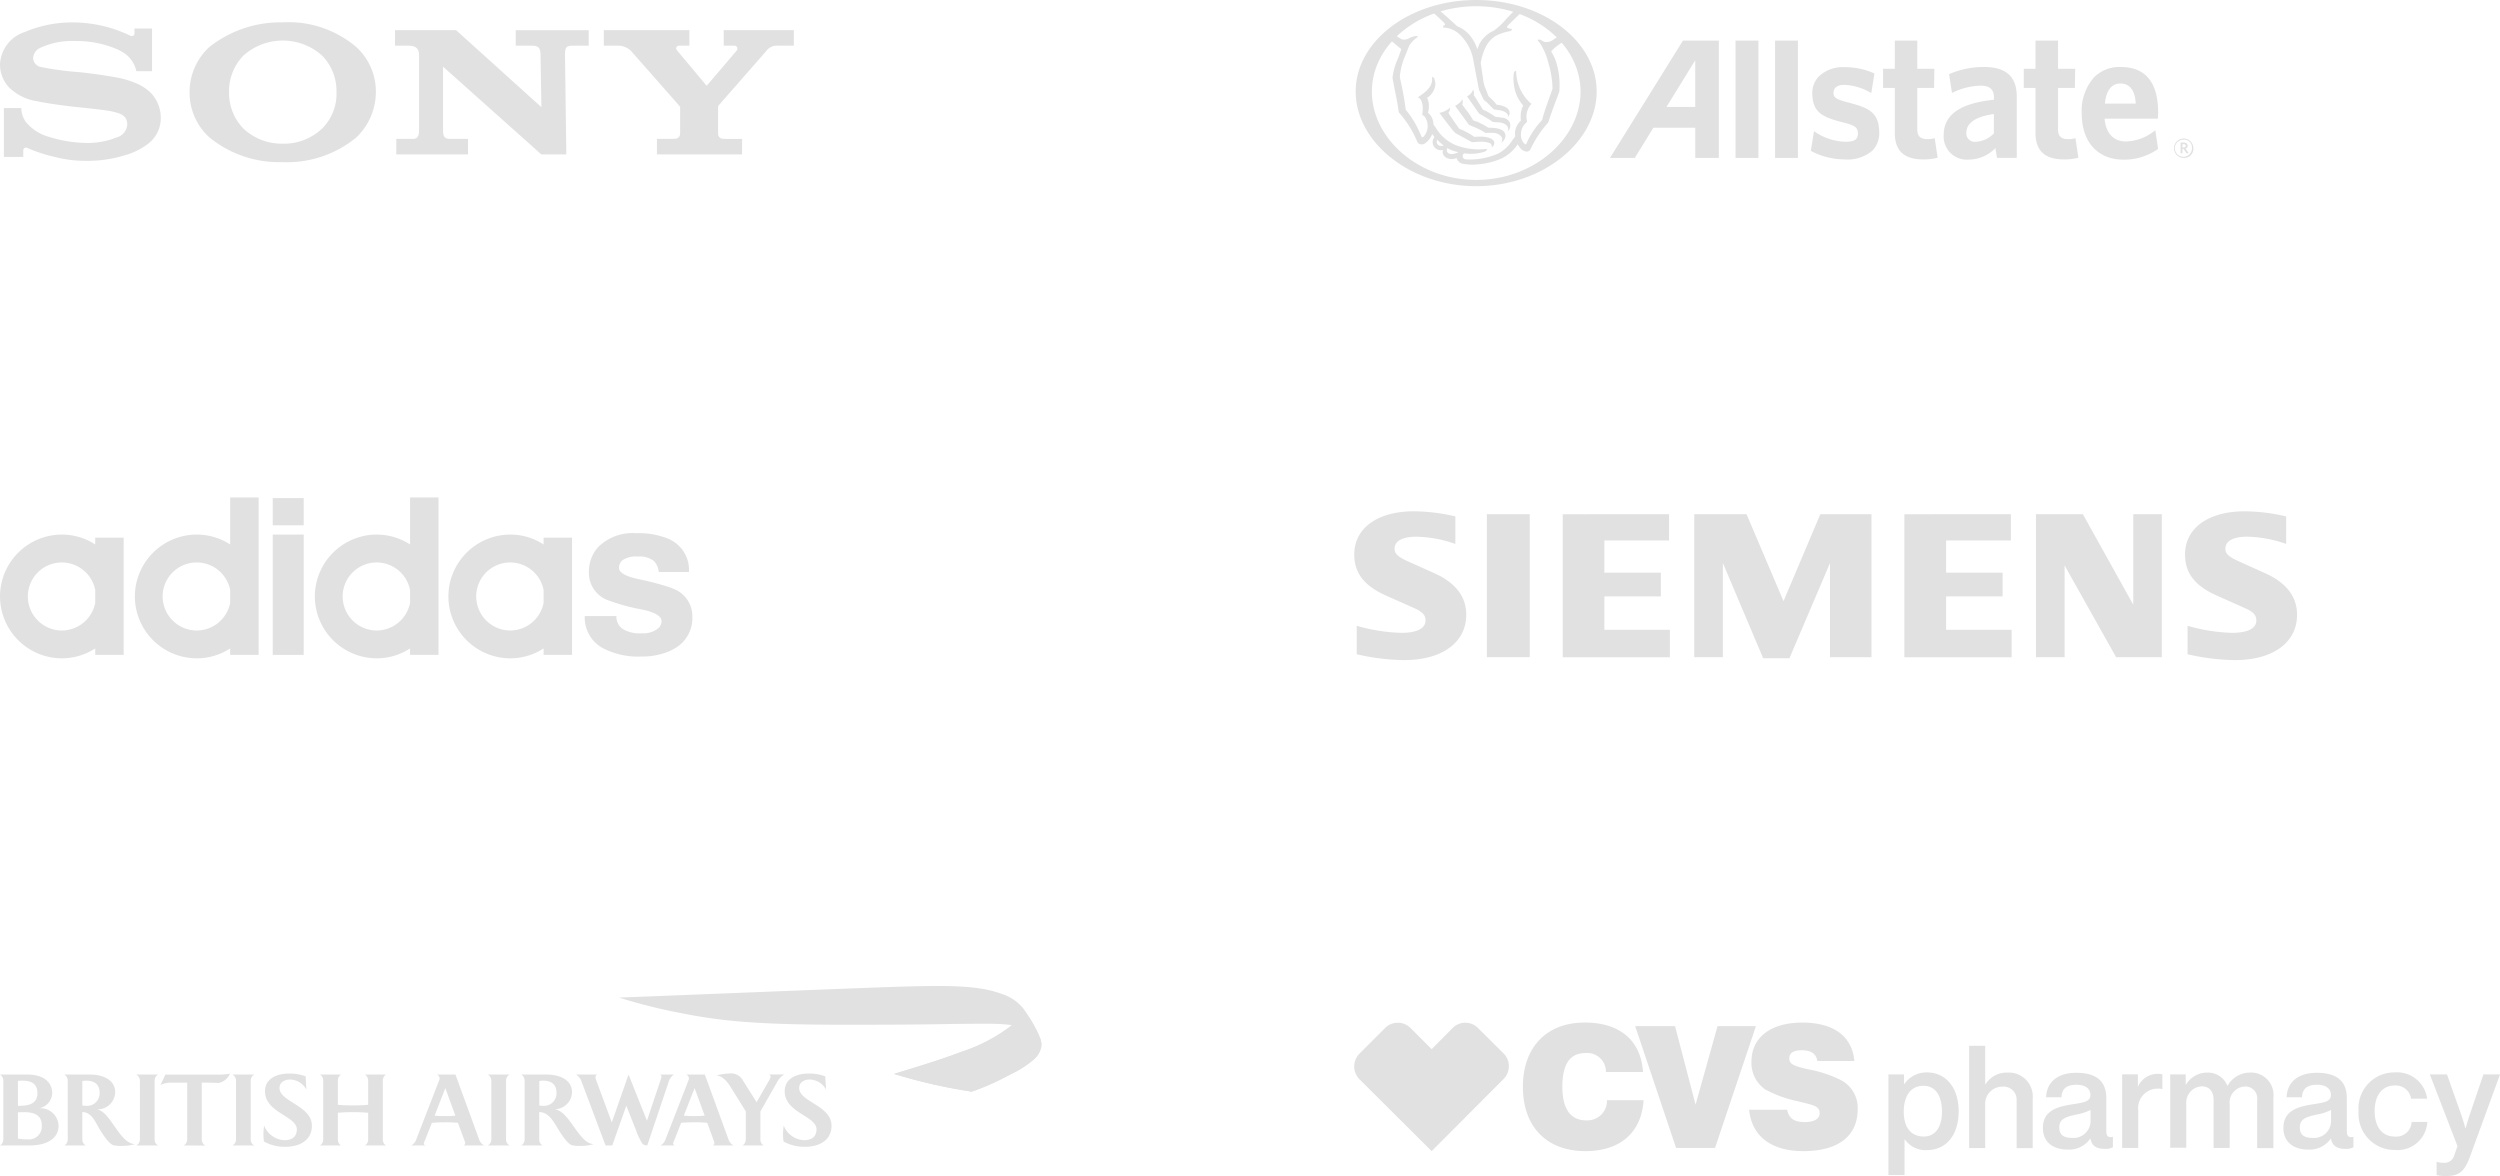 <svg xmlns="http://www.w3.org/2000/svg" xmlns:xlink="http://www.w3.org/1999/xlink" width="213.295" height="100.336" viewBox="0 0 213.295 100.336">
  <defs>
    <clipPath id="clip-path">
      <path id="Path_37644" data-name="Path 37644" d="M0-6.08H59.069V-19.8H0Z" transform="translate(0 19.803)" fill="#e1e1e1"/>
    </clipPath>
    <clipPath id="clip-path-3">
      <path id="Path_38179" data-name="Path 38179" d="M881.366-121.506a14.1,14.1,0,0,1-4.306,2.286c-1.482.556-2.139.753-2.968,1.023-.937.3-2.814.873-2.814.873a46.3,46.3,0,0,0,6.628,1.511,21.017,21.017,0,0,0,3.3-1.476,8.484,8.484,0,0,0,2.019-1.29,1.951,1.951,0,0,0,.6-1,1.441,1.441,0,0,0,.023-.22s0-.065-.005-.121a.534.534,0,0,0-.014-.109,1.667,1.667,0,0,0-.05-.2,1.328,1.328,0,0,0-.359-.495,3,3,0,0,0-1.217-.683,7.367,7.367,0,0,0-.755-.193Zm0,0" transform="translate(-871.278 121.598)" fill="#e1e1e1"/>
    </clipPath>
  </defs>
  <g id="Group_33349" data-name="Group 33349" transform="translate(-1166.029 -501.48)">
    <path id="Sony" d="M25.127,12.923a9.389,9.389,0,0,1-6.251-2.1,5.128,5.128,0,0,1-1.7-3.872,5.2,5.2,0,0,1,1.7-3.859A9.806,9.806,0,0,1,25.127,1a8.912,8.912,0,0,1,6.264,2.1,5.149,5.149,0,0,1,1.677,3.855,5.369,5.369,0,0,1-1.677,3.872,9.294,9.294,0,0,1-6.264,2.1V11.351a4.714,4.714,0,0,0,3.354-1.289,4.17,4.17,0,0,0,1.228-3.111,4.329,4.329,0,0,0-1.228-3.117,5.037,5.037,0,0,0-6.713,0,4.349,4.349,0,0,0-1.225,3.117,4.358,4.358,0,0,0,1.225,3.111,4.77,4.77,0,0,0,3.359,1.289v1.573ZM7.2,1.006a10.288,10.288,0,0,0-4.07.811A3.048,3.048,0,0,0,1,4.581a2.87,2.87,0,0,0,.778,1.977A4.338,4.338,0,0,0,4.1,7.719c.641.14,2.01.355,3.374.5s2.686.279,3.228.416c.431.11,1.155.259,1.155,1.072a1.214,1.214,0,0,1-.9,1.11,6.73,6.73,0,0,1-2.693.472,11.421,11.421,0,0,1-3.207-.556A3.869,3.869,0,0,1,3.2,9.49a2.133,2.133,0,0,1-.385-1.177H1.33v4.172H2.986v-.564a.236.236,0,0,1,.358-.2,13.059,13.059,0,0,0,2.421.783,10.345,10.345,0,0,0,2.512.312,10.776,10.776,0,0,0,3.368-.475,5.891,5.891,0,0,0,2-.988,2.74,2.74,0,0,0,1.072-2.2A3.072,3.072,0,0,0,13.851,7a3.781,3.781,0,0,0-1.073-.729,7.878,7.878,0,0,0-1.317-.46c-.853-.209-2.782-.468-3.7-.564a25.634,25.634,0,0,1-3.316-.447.8.8,0,0,1-.617-.741,1.02,1.02,0,0,1,.564-.866,6.491,6.491,0,0,1,3.046-.6,8.826,8.826,0,0,1,3.529.689,3.878,3.878,0,0,1,.84.5,2.526,2.526,0,0,1,.828,1.385h1.337V1.526H12.475v.422c0,.136-.141.313-.407.167A11.338,11.338,0,0,0,7.2,1.006m32.711.66,7.281,6.571-.075-4.424c-.007-.58-.114-.822-.742-.822H45V1.667h6.226V2.99H49.893c-.64,0-.68.2-.688.822l.113,8.454H47.186L38.8,4.781l0,5.312c.007.577.034.849.629.849h1.5v1.323H34.811V10.943h1.429c.534,0,.513-.509.513-.88v-6.2c0-.4-.056-.872-.894-.872H34.7V1.666ZM58.343,10.94a2.871,2.871,0,0,0,.369-.023A.457.457,0,0,0,59,10.663a1.477,1.477,0,0,0,.029-.287V8.285c0-.05,0-.072-.089-.184s-3.814-4.338-3.984-4.524a1.56,1.56,0,0,0-1.147-.587H52.514V1.666h7.3V2.989h-.88c-.2,0-.339.193-.165.408,0,0,2.456,2.938,2.48,2.969s.042.039.074.01S63.841,3.423,63.861,3.4a.255.255,0,0,0-.217-.41h-.9V1.666h5.984V2.99H67.388a1.138,1.138,0,0,0-1.047.5c-.167.189-3.927,4.48-4.029,4.6a.282.282,0,0,0-.049.2v2.091a1.473,1.473,0,0,0,.029.286.455.455,0,0,0,.287.254,2.791,2.791,0,0,0,.365.023h1.367v1.324H57.047V10.939h1.3Z" transform="translate(1165.029 502.387)" fill="#e1e1e1"/>
    <g id="Adidas" transform="translate(1166.03 543.924)">
      <g id="Group_32959" data-name="Group 32959" transform="translate(0.001 0)" clip-path="url(#clip-path)">
        <g id="Group_32955" data-name="Group 32955" transform="translate(26.86 0)">
          <path id="Path_37640" data-name="Path 37640" d="M-3.6-3.985A2.915,2.915,0,0,1-6.443-1.63H-6.47A2.913,2.913,0,0,1-9.35-4.536a2.9,2.9,0,0,1,2.879-2.9h.027A2.907,2.907,0,0,1-3.6-5.088Zm0-4.986a5.21,5.21,0,0,0-2.844-.845H-6.47a5.292,5.292,0,0,0-5.253,5.28A5.291,5.291,0,0,0-6.47.743h.027A5.216,5.216,0,0,0-3.6-.1V.45h2.427V-12.98H-3.6Z" transform="translate(11.723 12.98)" fill="#e1e1e1"/>
        </g>
        <g id="Group_32956" data-name="Group 32956" transform="translate(38.254 3.164)">
          <path id="Path_37641" data-name="Path 37641" d="M-3.6-2.583A2.915,2.915,0,0,1-6.444-.228H-6.47A2.914,2.914,0,0,1-9.35-3.134a2.9,2.9,0,0,1,2.88-2.9h.026A2.907,2.907,0,0,1-3.6-3.686Zm0-4.986a5.19,5.19,0,0,0-2.845-.845H-6.47a5.292,5.292,0,0,0-5.253,5.28A5.291,5.291,0,0,0-6.47,2.145h.026A5.2,5.2,0,0,0-3.6,1.3v.551h2.426v-10H-3.6Z" transform="translate(11.723 8.414)" fill="#e1e1e1"/>
        </g>
        <g id="Group_32957" data-name="Group 32957" transform="translate(49.888 3.049)">
          <path id="Path_37642" data-name="Path 37642" d="M-3.343-2.1c-.089-.045-.213-.089-.355-.143a25.8,25.8,0,0,0-2.649-.684c-1.075-.24-1.617-.551-1.617-.942a.829.829,0,0,1,.284-.658,2.089,2.089,0,0,1,1.333-.319,1.94,1.94,0,0,1,1.4.418,1.73,1.73,0,0,1,.374.9H-2A2.863,2.863,0,0,0-3.53-6.25,1,1,0,0,0-3.7-6.338a6.671,6.671,0,0,0-2.8-.5,4.181,4.181,0,0,0-3.19,1.128,3.1,3.1,0,0,0-.845,2.213A2.479,2.479,0,0,0-8.916-1.121a17.421,17.421,0,0,0,2.987.809c1.057.231,1.59.56,1.59.977a.833.833,0,0,1-.337.658A2.021,2.021,0,0,1-6.009,1.7a2.784,2.784,0,0,1-1.68-.39,1.281,1.281,0,0,1-.5-1.076h-2.7A2.968,2.968,0,0,0-9.333,2.976a6.532,6.532,0,0,0,3.253.711A6.026,6.026,0,0,0-3.7,3.243c.143-.062.267-.125.4-.2a2.975,2.975,0,0,0,1.59-2.8A2.488,2.488,0,0,0-3.343-2.1" transform="translate(10.889 6.836)" fill="#e1e1e1"/>
        </g>
        <g id="Group_32958" data-name="Group 32958" transform="translate(0 3.164)">
          <path id="Path_37643" data-name="Path 37643" d="M-3.6-2.583A2.918,2.918,0,0,1-6.452-.228h-.027A2.911,2.911,0,0,1-9.35-3.134a2.9,2.9,0,0,1,2.87-2.9h.027A2.91,2.91,0,0,1-3.6-3.686Zm0-4.986a5.242,5.242,0,0,0-2.853-.845h-.027a5.29,5.29,0,0,0-5.244,5.28A5.289,5.289,0,0,0-6.479,2.145h.027A5.248,5.248,0,0,0-3.6,1.3v.551h2.426v-10H-3.6Z" transform="translate(11.723 8.414)" fill="#e1e1e1"/>
        </g>
      </g>
      <path id="Path_37645" data-name="Path 37645" d="M33.578-17.406h2.64v-2.32h-2.64Z" transform="translate(-10.309 19.779)" fill="#e1e1e1"/>
      <path id="Path_37646" data-name="Path 37646" d="M33.578-4.971h2.64V-15.237h-2.64Z" transform="translate(-10.309 18.401)" fill="#e1e1e1"/>
      <g id="Group_32961" data-name="Group 32961" transform="translate(0.001 0)" clip-path="url(#clip-path)">
        <g id="Group_32960" data-name="Group 32960" transform="translate(11.501 0)">
          <path id="Path_37647" data-name="Path 37647" d="M-3.6-3.985A2.918,2.918,0,0,1-6.456-1.63h-.026a2.914,2.914,0,0,1-2.88-2.906,2.9,2.9,0,0,1,2.88-2.9h.026A2.91,2.91,0,0,1-3.6-5.088Zm0-4.986a5.239,5.239,0,0,0-2.853-.845h-.026a5.292,5.292,0,0,0-5.253,5.28A5.291,5.291,0,0,0-6.482.743h.026A5.244,5.244,0,0,0-3.6-.1V.45h2.427V-12.98H-3.6Z" transform="translate(11.735 12.98)" fill="#e1e1e1"/>
        </g>
      </g>
    </g>
    <g id="Siemens" transform="translate(1281.572 545.103)">
      <path id="Path_37589" data-name="Path 37589" d="M878.9,526.751V529.1a10.625,10.625,0,0,0-3.313-.618c-1.2,0-1.872.367-1.872,1.025,0,.42.293.7,1.134,1.076l2.261,1.014c1.808.812,2.719,2,2.719,3.538,0,2.377-2.057,3.876-5.319,3.876a18.645,18.645,0,0,1-4.023-.5v-2.426a15.2,15.2,0,0,0,3.8.6c1.348,0,2.07-.376,2.07-1.075,0-.422-.282-.731-.928-1.018l-2.474-1.1c-1.834-.818-2.68-1.92-2.68-3.491,0-2.251,1.983-3.686,5.094-3.686a15.888,15.888,0,0,1,3.534.436Z" transform="translate(-870.275 -526.315)" fill="#e1e1e1" fill-rule="evenodd"/>
      <path id="Path_37590" data-name="Path 37590" d="M895.345,526.86H899v12.2h-3.656v-12.2Z" transform="translate(-884.03 -526.614)" fill="#e1e1e1" fill-rule="evenodd"/>
      <path id="Path_37591" data-name="Path 37591" d="M918.751,526.86V529.1h-5.519v2.752h4.821v2.021h-4.821v2.854h5.59v2.339H909.68v-12.2Z" transform="translate(-891.894 -526.614)" fill="#e1e1e1" fill-rule="evenodd"/>
      <path id="Path_37592" data-name="Path 37592" d="M949.659,526.86v12.2h-3.537v-8.032l-3.464,8.127h-2.236l-3.441-8.127v8.032h-2.442v-12.2H939l3.156,7.422,3.14-7.422Z" transform="translate(-905.532 -526.614)" fill="#e1e1e1" fill-rule="evenodd"/>
      <path id="Path_37593" data-name="Path 37593" d="M983.345,526.86V529.1h-5.527v2.752h4.82v2.021h-4.82v2.854h5.59v2.339h-9.151v-12.2Z" transform="translate(-927.323 -526.614)" fill="#e1e1e1" fill-rule="evenodd"/>
      <path id="Path_37594" data-name="Path 37594" d="M1009.87,526.86v12.2h-3.9l-4.393-7.827v7.827h-2.443v-12.2h4l4.3,7.723V526.86Z" transform="translate(-940.972 -526.614)" fill="#e1e1e1" fill-rule="evenodd"/>
      <path id="Path_37595" data-name="Path 37595" d="M1035.938,526.752V529.1a10.651,10.651,0,0,0-3.295-.618c-1.222,0-1.891.361-1.891,1.021,0,.431.273.688,1.143,1.081l2.251,1.014c1.821.821,2.721,2,2.721,3.554,0,2.364-2.059,3.86-5.313,3.86a18.71,18.71,0,0,1-4.028-.5v-2.426a15.189,15.189,0,0,0,3.787.6c1.339,0,2.081-.375,2.081-1.053,0-.449-.26-.738-.937-1.04l-2.465-1.1c-1.845-.825-2.682-1.913-2.682-3.49,0-2.25,1.984-3.686,5.088-3.686a15.928,15.928,0,0,1,3.54.436Z" transform="translate(-956.43 -526.316)" fill="#e1e1e1" fill-rule="evenodd"/>
    </g>
    <g id="Allstate" transform="translate(1281.693 501.48)">
      <path id="Path_38173" data-name="Path 38173" d="M73.8,16.932a.826.826,0,1,1,.808-.824A.777.777,0,0,1,73.8,16.932Zm0-1.556a.731.731,0,1,0,.693.732A.672.672,0,0,0,73.8,15.376Zm.239,1.173-.273-.39h-.089v.377h-.157v-.913H73.8c.193,0,.321.1.321.266a.248.248,0,0,1-.186.252l.264.373Zm-.243-.785h-.119v.27h.113c.1,0,.168-.042.168-.135s-.058-.135-.162-.135ZM31.062,6.925,24.837,16.932h2.116s1.535-2.491,1.589-2.576h3.572v2.577h2.009V6.925Zm1.048,5.658H29.655C29.807,12.34,32.11,8.6,32.11,8.6v3.985Zm3.438-5.658H37.5V16.933H35.549Zm3.373,0h1.949V16.933H38.922Zm6.246,5.281c-1.062-.278-1.284-.432-1.256-.874.022-.4.349-.631.9-.631a4.788,4.788,0,0,1,2.209.635l.111.064L47.4,9.73l-.064-.03a6.116,6.116,0,0,0-2.525-.509,2.945,2.945,0,0,0-2.138.774,2.027,2.027,0,0,0-.576,1.483c.034,1.543.769,1.979,2.512,2.427,1.152.284,1.387.453,1.378,1-.006.493-.3.68-1.084.68a4.82,4.82,0,0,1-2.545-.825l-.116-.077-.27,1.676.058.033a6.2,6.2,0,0,0,2.815.7,3.265,3.265,0,0,0,2.392-.762,2.134,2.134,0,0,0,.57-1.59C47.773,13.057,46.937,12.662,45.168,12.206Zm7.371,3.041-.1.027a2.027,2.027,0,0,1-.536.056c-.579,0-.848-.261-.848-.825V10.961h1.431l.028-1.63H51.056V6.924h-1.92V9.33h-1v1.63h1V14.8c0,1.52.793,2.263,2.43,2.263a4.868,4.868,0,0,0,1.139-.123l.088-.016-.254-1.675Zm4.156-6.072a7.5,7.5,0,0,0-2.859.582l-.07.027.251,1.6.11-.048a5.717,5.717,0,0,1,2.337-.567c.769,0,1.131.318,1.131,1v.2c-2.883.3-4.286,1.28-4.286,3.008a1.971,1.971,0,0,0,2.11,2.1,3.164,3.164,0,0,0,2.3-.984c.037.221.137.837.137.837h1.687v-5.21c0-1.737-.907-2.549-2.851-2.549Zm-.676,6.383a.716.716,0,0,1-.778-.768c0-.842.812-1.393,2.35-1.6v1.648A2.258,2.258,0,0,1,56.019,15.557Zm8.529-.31-.1.027a2.025,2.025,0,0,1-.533.056c-.58,0-.852-.261-.852-.825V10.961H64.5l.025-1.63H63.062V6.924H61.14V9.33h-1v1.63h1V14.8c0,1.52.8,2.263,2.436,2.263a4.867,4.867,0,0,0,1.139-.123l.086-.016-.252-1.675Zm6.693-.586a4.03,4.03,0,0,1-2.395.867c-1.048,0-1.7-.71-1.81-1.943h4.549l.019-.52c0-2.576-1.07-3.885-3.186-3.89a3.057,3.057,0,0,0-2.264.864,4.286,4.286,0,0,0-1.067,3.115c0,2.424,1.37,3.927,3.568,3.927a5.011,5.011,0,0,0,2.9-.883l.048-.031-.238-1.59-.119.085ZM67.064,12.3c.088-1.09.563-1.716,1.312-1.716,1.01,0,1.277.91,1.317,1.716ZM13.423,3.46c-5.668,0-10.283,3.5-10.283,7.806s4.613,8.078,10.283,8.078S23.7,15.569,23.7,11.266,19.093,3.46,13.423,3.46Zm0,15.351c-4.908,0-8.9-3.522-8.9-7.536s3.994-7.282,8.9-7.282,8.9,3.266,8.9,7.282S18.334,18.811,13.424,18.811Z" transform="translate(-3.14 -3.46)" fill="#e1e1e1"/>
      <g id="Group_33260" data-name="Group 33260" transform="translate(3.035 0.923)">
        <path id="a" d="M28.867,19.923l.177.18s.356.2.356.2l.337.184.043.024.248.138.419.229a.367.367,0,0,0,.076.007l.537-.034a2.3,2.3,0,0,1,.91.11.311.311,0,0,1,.175.383s.275-.2.223-.429c-.027-.2-.264-.457-1.048-.5a5.149,5.149,0,0,0-.618.019h-.034c0-.006-.352-.232-.352-.232l-.147-.085c-.021-.009-.487-.255-.487-.255l-.3-.117c0-.009-.264-.379-.264-.379l-.1-.137-.282-.407-.12-.177c-.007-.01-.162-.249-.162-.249a.71.71,0,0,0,.144-.463c-.021.033-.036.04-.145.135a2.343,2.343,0,0,1-.662.3l-.1.027.787,1.033Zm1.292-.585.053.068c.022.019.355.151.355.151a5.864,5.864,0,0,1,.668.316l.376.221c.03.012.417-.016.671,0a.906.906,0,0,1,.7.333.448.448,0,0,1-.037.511.733.733,0,0,0,.382-.618c-.024-.35-.327-.678-1.451-.665,0,0-.309-.183-.309-.183l-.091-.053-.5-.255-.407-.138a1.941,1.941,0,0,0-.1-.178,6.07,6.07,0,0,0-.472-.68l-.049-.059s-.276-.382-.309-.429a.8.8,0,0,0,.013-.46,1.222,1.222,0,0,1-.123.187,1.718,1.718,0,0,1-.423.337l-.076.049,1.02,1.393.105.148Zm.46-2.493a.667.667,0,0,0-.056-.444l-.061.143a1,1,0,0,1-.395.4l-.062.034.824,1.179s.049.077.049.077l.157.212c.021.021.344.2.344.2l.122.068.371.221.34.227.025.007.508.033a1.1,1.1,0,0,1,.576.2.462.462,0,0,1,.148.578.7.7,0,0,0,.147-.843.818.818,0,0,0-.678-.346l-.524-.073s-.282-.194-.282-.194L31.8,18.3l-.1-.056-.3-.132-.787-1.269ZM27.192,9.851c.027.027.113.113.113.114l.416.38s.238.224.238.224c.175.168.217.254.211.288s-.04.048-.071.065a.376.376,0,0,1-.08.03L28,11.11l.1,0a2.135,2.135,0,0,1,1.4.673,3.959,3.959,0,0,1,1.113,2.283l.453,2.355.171.362.033.074.074.154a1.449,1.449,0,0,0,.172.3c.01.01.235.189.235.189l.327.334.1.1.156.156c.012.009.474.068.474.068.8.134.768.579.768.579s.478-.733-.662-.99c0,0-.359-.068-.367-.068h0c0-.009-.128-.183-.128-.183l-.043-.048c-.007-.009-.347-.344-.347-.344l-.156-.148s-.143-.382-.143-.382l-.2-.488a4.556,4.556,0,0,1-.131-.722c0-.013-.036-.239-.036-.239l-.15-.987c0-.016.034-.193.034-.193a4.842,4.842,0,0,1,.413-1.219,2.468,2.468,0,0,1,.775-.877,4.053,4.053,0,0,1,1.256-.429.184.184,0,0,0,.174-.148l.013-.04-.039-.006a1.057,1.057,0,0,1-.377-.119.081.081,0,0,1-.006-.03.312.312,0,0,1,.062-.138s.248-.238.248-.238l.144-.143.683-.661-.56-.189c-.074.076-.619.641-.619.641a5.967,5.967,0,0,1-1.084,1.024,2.548,2.548,0,0,0-1.263,1.207s-.092.241-.143.371a3.678,3.678,0,0,0-.624-1.158,2.741,2.741,0,0,0-1.1-.8c-.242-.23-1.039-.959-1.471-1.314ZM29.32,21.735c-.732.373-1.137.049-.959-.343A2.74,2.74,0,0,0,29.32,21.735Zm-1.256-.557c-.5.137-.683-.214-.566-.5A4.361,4.361,0,0,0,28.064,21.179ZM23.58,12.254l.137.1c.013.009.632.523.725.6l-.27.745a5.544,5.544,0,0,0-.481,1.648l0,.076c0,.01.2,1.059.2,1.059l.015.077c.113.551.241,1.177.294,1.627.012.128.043.2.092.235a8.7,8.7,0,0,1,1.407,2.2c.018.033.027.052.036.065a.633.633,0,0,0,.217.339.517.517,0,0,0,.456,0,1.718,1.718,0,0,0,.662-.828c.048.056.175.224.2.248a.689.689,0,0,0,.725,1.1c-.189.545.508.983,1.162.692a.69.69,0,0,0,.632.508,4.174,4.174,0,0,0,1.217.028,6.079,6.079,0,0,0,2.018-.512,3.4,3.4,0,0,0,1.277-1.1c0-.007.043-.055.07-.092a1.789,1.789,0,0,0,.235.341.735.735,0,0,0,.591.279.37.37,0,0,0,.275-.232,9.682,9.682,0,0,1,1.488-2.239s.049-.1.049-.1c.114-.429.518-1.492.733-2.067l.153-.413s.03-.1.03-.1c.01-.165.016-.33.016-.491A6.428,6.428,0,0,0,37.631,14a3.725,3.725,0,0,0-.3-.664l-.11-.2a4.122,4.122,0,0,1,.925-.744.3.3,0,0,1,.027-.015l-.425-.465-.3.2a.978.978,0,0,1-.815.218c-.028-.01-.285-.156-.285-.156a.6.6,0,0,0-.061-.031l-.088-.012c-.01,0-.1.019-.1.019l-.056.013.088.1a3.184,3.184,0,0,1,.405.65l.079.147.074.174.015.036.1.252.018.053.053.145.2.719a8.465,8.465,0,0,1,.266,1.85c0,.007-.007.059-.007.059s-.241.677-.241.677c-.248.7-.558,1.572-.628,1.932l-.015.043a7.012,7.012,0,0,0-1.335,2c-.031.064-.053.073-.062.074-.031.006-.108-.065-.15-.1a1.059,1.059,0,0,1-.254-.793,1.309,1.309,0,0,1,.481-.992c.048-.036.03-.1.019-.141a1.649,1.649,0,0,1,.334-1.366l.073-.053-.071-.055a3.725,3.725,0,0,1-1.246-2.666l0-.114-.126.053a.734.734,0,0,0-.062.086,2.692,2.692,0,0,0-.046.508,4.188,4.188,0,0,0,.122.977,3.087,3.087,0,0,0,.7,1.326l.015.018a1.959,1.959,0,0,0-.218,1.01,1.685,1.685,0,0,0,.019.281,1.484,1.484,0,0,0-.506,1.041s.012.315.012.318-.186.235-.186.235l-.036.052a3.155,3.155,0,0,1-1.219,1.155,5.958,5.958,0,0,1-2.761.5.283.283,0,0,1-.272-.321.183.183,0,0,1,.042-.113l.079-.085a3.775,3.775,0,0,0,1.841-.171c.013-.012.108-.154.108-.154l.037-.067-.076.018a5.456,5.456,0,0,1-2.69-.349,3.561,3.561,0,0,1-1.652-1.488l-.178-.233a1.482,1.482,0,0,0-.183-.676,1.226,1.226,0,0,0-.29-.341,1.792,1.792,0,0,0,.076-.545,1.523,1.523,0,0,0-.15-.726,1.5,1.5,0,0,0,.707-1.186,2.143,2.143,0,0,0-.117-.521l-.181-.085.012.12c.073.738-.615,1.216-1.07,1.535,0,0-.134.092-.134.092l.088.055c.356.223.362.972.281,1.394l0,.024.019.034.021.01.171.138a1.375,1.375,0,0,1-.065,1.67c-.08.083-.123.094-.146.092-.059-.012-.105-.15-.119-.2L26,20.044a7.939,7.939,0,0,0-1.176-1.912s-.015-.058-.015-.058c-.117-.946-.264-1.646-.408-2.322l-.079-.367s-.009-.1-.009-.1a5.97,5.97,0,0,1,.526-1.936l.157-.408.131-.312s.024-.046.024-.046a2.877,2.877,0,0,1,.609-.618l.111-.083-.145-.061a1.913,1.913,0,0,0-.566.171l-.05.024a.865.865,0,0,1-.625.1l-.5-.3-.4.428Z" transform="translate(-23.58 -9.68)" fill="#e1e1e1"/>
      </g>
    </g>
    <path id="CVS_pharmacy" data-name="CVS pharmacy" d="M75.554,172.052H76.9v.823h.031a2.279,2.279,0,0,1,1.92-.99c1.63,0,2.712,1.31,2.712,3.321,0,2.026-1.066,3.306-2.712,3.306a2.148,2.148,0,0,1-1.874-.9h-.031v3.032H75.57v-8.592h-.015Zm4.586,3.184c0-1.265-.488-2.209-1.585-2.209-1.173,0-1.676.99-1.676,2.209,0,1.234.533,2.118,1.722,2.118.975,0,1.539-.823,1.539-2.118Zm3.687-2.346h.031a2.125,2.125,0,0,1,1.889-.99,2.041,2.041,0,0,1,2.133,2.224v4.22H86.508v-4.052A1.113,1.113,0,0,0,85.29,173.1a1.459,1.459,0,0,0-1.463,1.554v3.687H82.456v-8.73h1.371Zm8.973,4.631a2.2,2.2,0,0,1-1.95.945c-1.219,0-2.1-.625-2.1-1.843,0-1.432,1.127-1.813,2.575-2.026.945-.152,1.478-.229,1.478-.792,0-.533-.427-.868-1.188-.868-.838,0-1.249.335-1.28,1.066h-1.31c.031-1.143.823-2.087,2.575-2.087,1.691,0,2.56.7,2.56,2.163v2.742c0,.457.091.64.533.564h.031v.884a1.244,1.244,0,0,1-.64.137c-.762.015-1.158-.244-1.28-.884Zm.015-1.447v-.99a4.2,4.2,0,0,1-1.234.4c-.9.2-1.432.366-1.432,1.1,0,.686.457.884,1.051.884A1.456,1.456,0,0,0,92.816,176.074Zm4.022-2.986h.031a1.834,1.834,0,0,1,1.676-1.082,1.341,1.341,0,0,1,.4.046V173.3H98.91a1.089,1.089,0,0,0-.335-.031,1.66,1.66,0,0,0-1.691,1.843v3.215H95.512v-6.277h1.341v1.036h-.015Zm2.757-1.036h1.341v.868h.031a2.1,2.1,0,0,1,1.828-1.021,1.782,1.782,0,0,1,1.691,1.112h.031a2.183,2.183,0,0,1,1.9-1.112,1.917,1.917,0,0,1,2,2.148v4.3H107.03V174.23a1.008,1.008,0,0,0-1.036-1.143,1.361,1.361,0,0,0-1.31,1.493v3.748h-1.371v-4.113c0-.746-.4-1.143-1.006-1.143a1.39,1.39,0,0,0-1.325,1.493v3.748H99.611v-6.262H99.6Zm13.727,5.469a2.2,2.2,0,0,1-1.95.945c-1.219,0-2.1-.625-2.1-1.843,0-1.432,1.127-1.813,2.575-2.026.945-.152,1.478-.229,1.478-.792,0-.533-.427-.868-1.188-.868-.838,0-1.249.335-1.28,1.066h-1.31c.031-1.143.823-2.087,2.575-2.087,1.691,0,2.56.7,2.56,2.163v2.742c0,.457.091.64.533.564h.031v.884a1.243,1.243,0,0,1-.64.137c-.746.015-1.158-.244-1.28-.884Zm.015-1.447v-.99a4.2,4.2,0,0,1-1.234.4c-.9.2-1.432.366-1.432,1.1,0,.686.457.884,1.051.884A1.456,1.456,0,0,0,113.337,176.073Zm2.346-.884a3.063,3.063,0,0,1,3.077-3.306,2.587,2.587,0,0,1,2.773,2.24h-1.371A1.32,1.32,0,0,0,118.791,173c-1.143,0-1.737.9-1.737,2.179,0,1.265.579,2.179,1.722,2.179a1.309,1.309,0,0,0,1.432-1.249h1.341a2.541,2.541,0,0,1-2.757,2.392,3.079,3.079,0,0,1-3.108-3.306Zm6.658,5.454v-1.127h.031a1.9,1.9,0,0,0,.548.076.864.864,0,0,0,.945-.7l.259-.716-2.362-6.125h1.463l1.158,3.275c.2.548.411,1.31.411,1.31h.031s.2-.762.4-1.31l1.112-3.275h1.417l-2.529,6.917c-.472,1.341-.945,1.752-2.026,1.752a3.069,3.069,0,0,1-.853-.076Zm-55.41-5.576c.168.777.609,1.051,1.523,1.051.808,0,1.249-.289,1.249-.746,0-.655-.594-.7-1.828-1.021a10.214,10.214,0,0,1-2.8-1.006,2.739,2.739,0,0,1-1.188-2.392c0-2.011,1.585-3.321,4.342-3.321,2.681,0,4.251,1.173,4.433,3.275H69.506c-.107-.625-.533-.914-1.341-.914-.7,0-1.051.229-1.051.7,0,.548.533.655,1.539.914a10.149,10.149,0,0,1,2.971.99,2.68,2.68,0,0,1,1.325,2.422c0,2.255-1.615,3.58-4.631,3.58-2.788,0-4.418-1.31-4.631-3.534h3.245Zm-12.249-.792C54.5,177,52.7,178.6,49.716,178.6c-3.321,0-5.332-2.1-5.332-5.485,0-3.4,2.042-5.485,5.271-5.485,3.017,0,4.784,1.523,4.982,4.22H51.468a1.594,1.594,0,0,0-1.767-1.615c-1.31,0-1.95.96-1.95,2.879,0,1.889.7,2.864,2.057,2.864a1.678,1.678,0,0,0,1.752-1.722h3.123v.015Zm-.716-6.338h3.4l1.752,6.7,1.874-6.7h3.275l-3.489,10.39H57.455ZM33.7,167.649a1.487,1.487,0,0,0-1.082.457l-2.179,2.179a1.554,1.554,0,0,0,0,2.179L36.6,178.6l6.14-6.155a1.554,1.554,0,0,0,0-2.179l-2.179-2.163a1.527,1.527,0,0,0-2.179,0L36.6,169.9l-1.8-1.8a1.546,1.546,0,0,0-1.1-.457Z" transform="translate(1251.575 421.092)" fill="#e1e1e1" fill-rule="evenodd"/>
    <g id="British_Airways" data-name="British Airways" transform="translate(1166.03 585.605)">
      <path id="Path_38176" data-name="Path 38176" d="M715.864-106.817a.6.6,0,0,0,.282-.538v-4.966a.609.609,0,0,0-.282-.546h2.368c1.055,0,2.086.433,2.086,1.631a1.363,1.363,0,0,1-1.152,1.25,1.541,1.541,0,0,1,1.693,1.467c0,1.357-1.425,1.7-2.425,1.7h-2.569Zm1.917-5.529a2.628,2.628,0,0,0-.389.025v2.117h.24c.726,0,1.426-.222,1.426-1.064s-.56-1.077-1.277-1.077Zm.15,2.688c-.173,0-.328,0-.539.015v2.238a4.249,4.249,0,0,0,.809.067,1.1,1.1,0,0,0,1.225-1.2c0-.916-.73-1.121-1.5-1.121Zm5.268-2.688a2.133,2.133,0,0,0-.311.032v2.094c.1.005.188.017.288.017a1.067,1.067,0,0,0,1.185-1.118c0-.756-.5-1.026-1.162-1.026Zm3.05,5.566a2.576,2.576,0,0,1-.709-.058c-.412-.121-.98-1.048-1.206-1.413-.351-.592-.658-1.407-1.446-1.416v2.312a.593.593,0,0,0,.288.538h-1.817a.6.6,0,0,0,.282-.538v-4.966a.621.621,0,0,0-.282-.546h2.187c.953,0,2.144.366,2.144,1.509a1.5,1.5,0,0,1-1.68,1.451c1.26.008,2,2.962,3.39,2.972a4.078,4.078,0,0,1-1.15.156Zm1.242-.037a.588.588,0,0,0,.307-.538v-4.966a.607.607,0,0,0-.307-.546h1.862a.589.589,0,0,0-.3.546v4.966a.571.571,0,0,0,.3.538Zm4.042,0a.583.583,0,0,0,.3-.538v-4.818h-1.338a1.919,1.919,0,0,0-.941.2l.416-.89H734.4a5.146,5.146,0,0,0,1.076-.082,1.278,1.278,0,0,1-.963.794c-.353-.009-.935-.032-1.438-.032v4.833a.593.593,0,0,0,.3.538Zm4.166,0a.587.587,0,0,0,.3-.538v-4.966a.606.606,0,0,0-.3-.546h1.862a.6.6,0,0,0-.309.546v4.966a.577.577,0,0,0,.309.538Zm5.489-1.369c0-1.152-2.715-1.413-2.715-3.252,0-1.139,1.083-1.513,2.036-1.513a3.876,3.876,0,0,1,1.428.238l.067,1.131a1.622,1.622,0,0,0-1.392-.861c-.439,0-.9.217-.9.719,0,1.2,2.761,1.488,2.761,3.23,0,1.265-1.106,1.789-2.22,1.789a3.605,3.605,0,0,1-1.869-.449,4.159,4.159,0,0,1-.044-.621,5,5,0,0,1,.057-.738,1.949,1.949,0,0,0,1.737,1.246c.6,0,1.053-.263,1.053-.92ZM747-106.817a.592.592,0,0,0,.273-.538v-2.251a12.328,12.328,0,0,0-1.285-.052,12.723,12.723,0,0,0-1.3.052v2.251a.6.6,0,0,0,.268.538h-1.792a.59.59,0,0,0,.274-.538v-4.966a.612.612,0,0,0-.274-.546h1.792a.614.614,0,0,0-.268.546v2.034c.332.034.778.052,1.3.052.508,0,.961-.023,1.285-.052v-2.034a.614.614,0,0,0-.273-.546h1.791a.607.607,0,0,0-.266.546v4.966a.6.6,0,0,0,.266.538Zm0,0" transform="translate(-715.864 120.421)" fill="#e1e1e1"/>
      <path id="Path_38177" data-name="Path 38177" d="M791.844-106.817a.266.266,0,0,0,.109-.209.635.635,0,0,0-.057-.209s-.5-1.354-.556-1.511a9.383,9.383,0,0,0-1.143-.046,10.174,10.174,0,0,0-1.087.046c-.05.136-.583,1.48-.583,1.48a1.147,1.147,0,0,0-.1.284c0,.09.077.134.142.165h-1.218a.931.931,0,0,0,.412-.466l2-5.167a.168.168,0,0,0,.012-.073.406.406,0,0,0-.221-.345h1.57l2.036,5.581a.928.928,0,0,0,.408.47Zm-1.582-4.9-.918,2.356a8.154,8.154,0,0,0,.834.036,8.023,8.023,0,0,0,.939-.036Zm3.624,4.9a.587.587,0,0,0,.3-.538v-4.966a.606.606,0,0,0-.3-.546h1.862a.59.59,0,0,0-.307.546v4.966a.572.572,0,0,0,.307.538Zm4.691-5.529a2.109,2.109,0,0,0-.3.032v2.094c.1.005.186.017.282.017a1.067,1.067,0,0,0,1.185-1.118c0-.756-.5-1.026-1.164-1.026Zm3.2,5.566a2.572,2.572,0,0,1-.707-.058c-.414-.121-.982-1.048-1.208-1.413-.349-.592-.805-1.416-1.59-1.416v2.312a.592.592,0,0,0,.282.538h-1.817a.592.592,0,0,0,.288-.538v-4.966a.613.613,0,0,0-.288-.546h2.193c.949,0,2.14.366,2.14,1.509a1.5,1.5,0,0,1-1.524,1.451c1.305.077,2.092,2.972,3.387,2.972a4.122,4.122,0,0,1-1.156.156Zm7.55-5.5-1.838,5.46a.719.719,0,0,1-.386-.111,5.119,5.119,0,0,1-.569-1.175l-.832-2.1-1.2,3.387h-.572l-2.057-5.473a1.072,1.072,0,0,0-.464-.577H803.2a.29.29,0,0,0-.127.253.732.732,0,0,0,.052.211l1.34,3.622,1.427-4.085,1.572,3.938,1.191-3.564a.667.667,0,0,0,.046-.194.212.212,0,0,0-.105-.18h1.183a1.063,1.063,0,0,0-.453.59Zm2.2.562-.918,2.356a8.239,8.239,0,0,0,.836.036,8.059,8.059,0,0,0,.94-.036Zm1.58,4.9a.256.256,0,0,0,.109-.209.879.879,0,0,0-.056-.209s-.493-1.354-.552-1.511a9.494,9.494,0,0,0-1.146-.046,10.161,10.161,0,0,0-1.085.046c-.052.136-.581,1.48-.581,1.48a.969.969,0,0,0-.1.284c0,.09.075.134.138.165h-1.218a.916.916,0,0,0,.41-.466l2.009-5.167a.26.26,0,0,0,.012-.073.4.4,0,0,0-.226-.345H812.4l2.036,5.581a.94.94,0,0,0,.41.47Zm5.468-5.414-1.434,2.513v2.362a.6.6,0,0,0,.27.538h-1.783a.635.635,0,0,0,.267-.538v-2.372l-1.246-2c-.113-.186-.633-1.056-1.266-1.056a4.022,4.022,0,0,1,1.047-.165,1.165,1.165,0,0,1,1.237.615l1.152,1.827c.1-.178,1.011-1.765,1.011-1.765a1.315,1.315,0,0,0,.186-.4.228.228,0,0,0-.127-.2h1.285a1.582,1.582,0,0,0-.6.637Zm3.355,4.045c0-1.152-2.715-1.413-2.715-3.252,0-1.139,1.079-1.513,2.032-1.513a3.863,3.863,0,0,1,1.428.238l.069,1.131a1.629,1.629,0,0,0-1.394-.861c-.439,0-.9.217-.9.719,0,1.2,2.761,1.488,2.761,3.23,0,1.265-1.1,1.789-2.22,1.789a3.622,3.622,0,0,1-1.871-.449,3.925,3.925,0,0,1-.048-.621,4.762,4.762,0,0,1,.061-.738,1.947,1.947,0,0,0,1.737,1.246c.606,0,1.057-.263,1.057-.92Zm0,0" transform="translate(-752.267 120.421)" fill="#e1e1e1"/>
      <g id="Group_33266" data-name="Group 33266" transform="translate(76.278 3.227)">
        <path id="Path_38178" data-name="Path 38178" d="M881.366-121.506a14.1,14.1,0,0,1-4.306,2.286c-1.482.556-2.139.753-2.968,1.023-.937.3-2.814.873-2.814.873a46.3,46.3,0,0,0,6.628,1.511,21.017,21.017,0,0,0,3.3-1.476,8.484,8.484,0,0,0,2.019-1.29,1.951,1.951,0,0,0,.6-1,1.441,1.441,0,0,0,.023-.22s0-.065-.005-.121a.534.534,0,0,0-.014-.109,1.667,1.667,0,0,0-.05-.2,1.328,1.328,0,0,0-.359-.495,3,3,0,0,0-1.217-.683,7.367,7.367,0,0,0-.755-.193Zm0,0" transform="translate(-871.278 121.598)" fill="#e1e1e1"/>
        <g id="Group_33265" data-name="Group 33265" clip-path="url(#clip-path-3)">
          <g id="Group_33264" data-name="Group 33264" transform="translate(-0.066 -0.111)">
            <rect id="Rectangle_650" data-name="Rectangle 650" width="12.722" height="6.007" fill="#e1e1e1"/>
          </g>
        </g>
      </g>
      <g id="Group_33267" data-name="Group 33267" transform="translate(52.815 0)">
        <path id="Path_38180" data-name="Path 38180" d="M859.5-123.175a1,1,0,0,0-.032-.2.713.713,0,0,0-.111-.241,2.084,2.084,0,0,0-.287-.34,2.591,2.591,0,0,0-.342-.265,4.525,4.525,0,0,0-1.821-.627,16.893,16.893,0,0,0-2.118-.106c-.345-.006-2.585.013-3.16.023-2.554.052-5.682.059-6.5.059-8.458.038-12.139-.144-16.239-.964a46.826,46.826,0,0,1-5.42-1.352c3.075-.105,21.017-.849,24.289-.937,2.141-.059,3.664-.073,4.881,0a16.658,16.658,0,0,1,1.934.211,9.406,9.406,0,0,1,1.595.431,3.793,3.793,0,0,1,1.647,1.06,3.051,3.051,0,0,1,.211.255c.136.19.295.424.348.51a11.38,11.38,0,0,1,.727,1.242c.08.155.15.314.218.472a3.323,3.323,0,0,1,.115.318,1.825,1.825,0,0,1,.059.349Zm0,0" transform="translate(-823.473 128.173)" fill="#e1e1e1"/>
      </g>
    </g>
  </g>
</svg>
